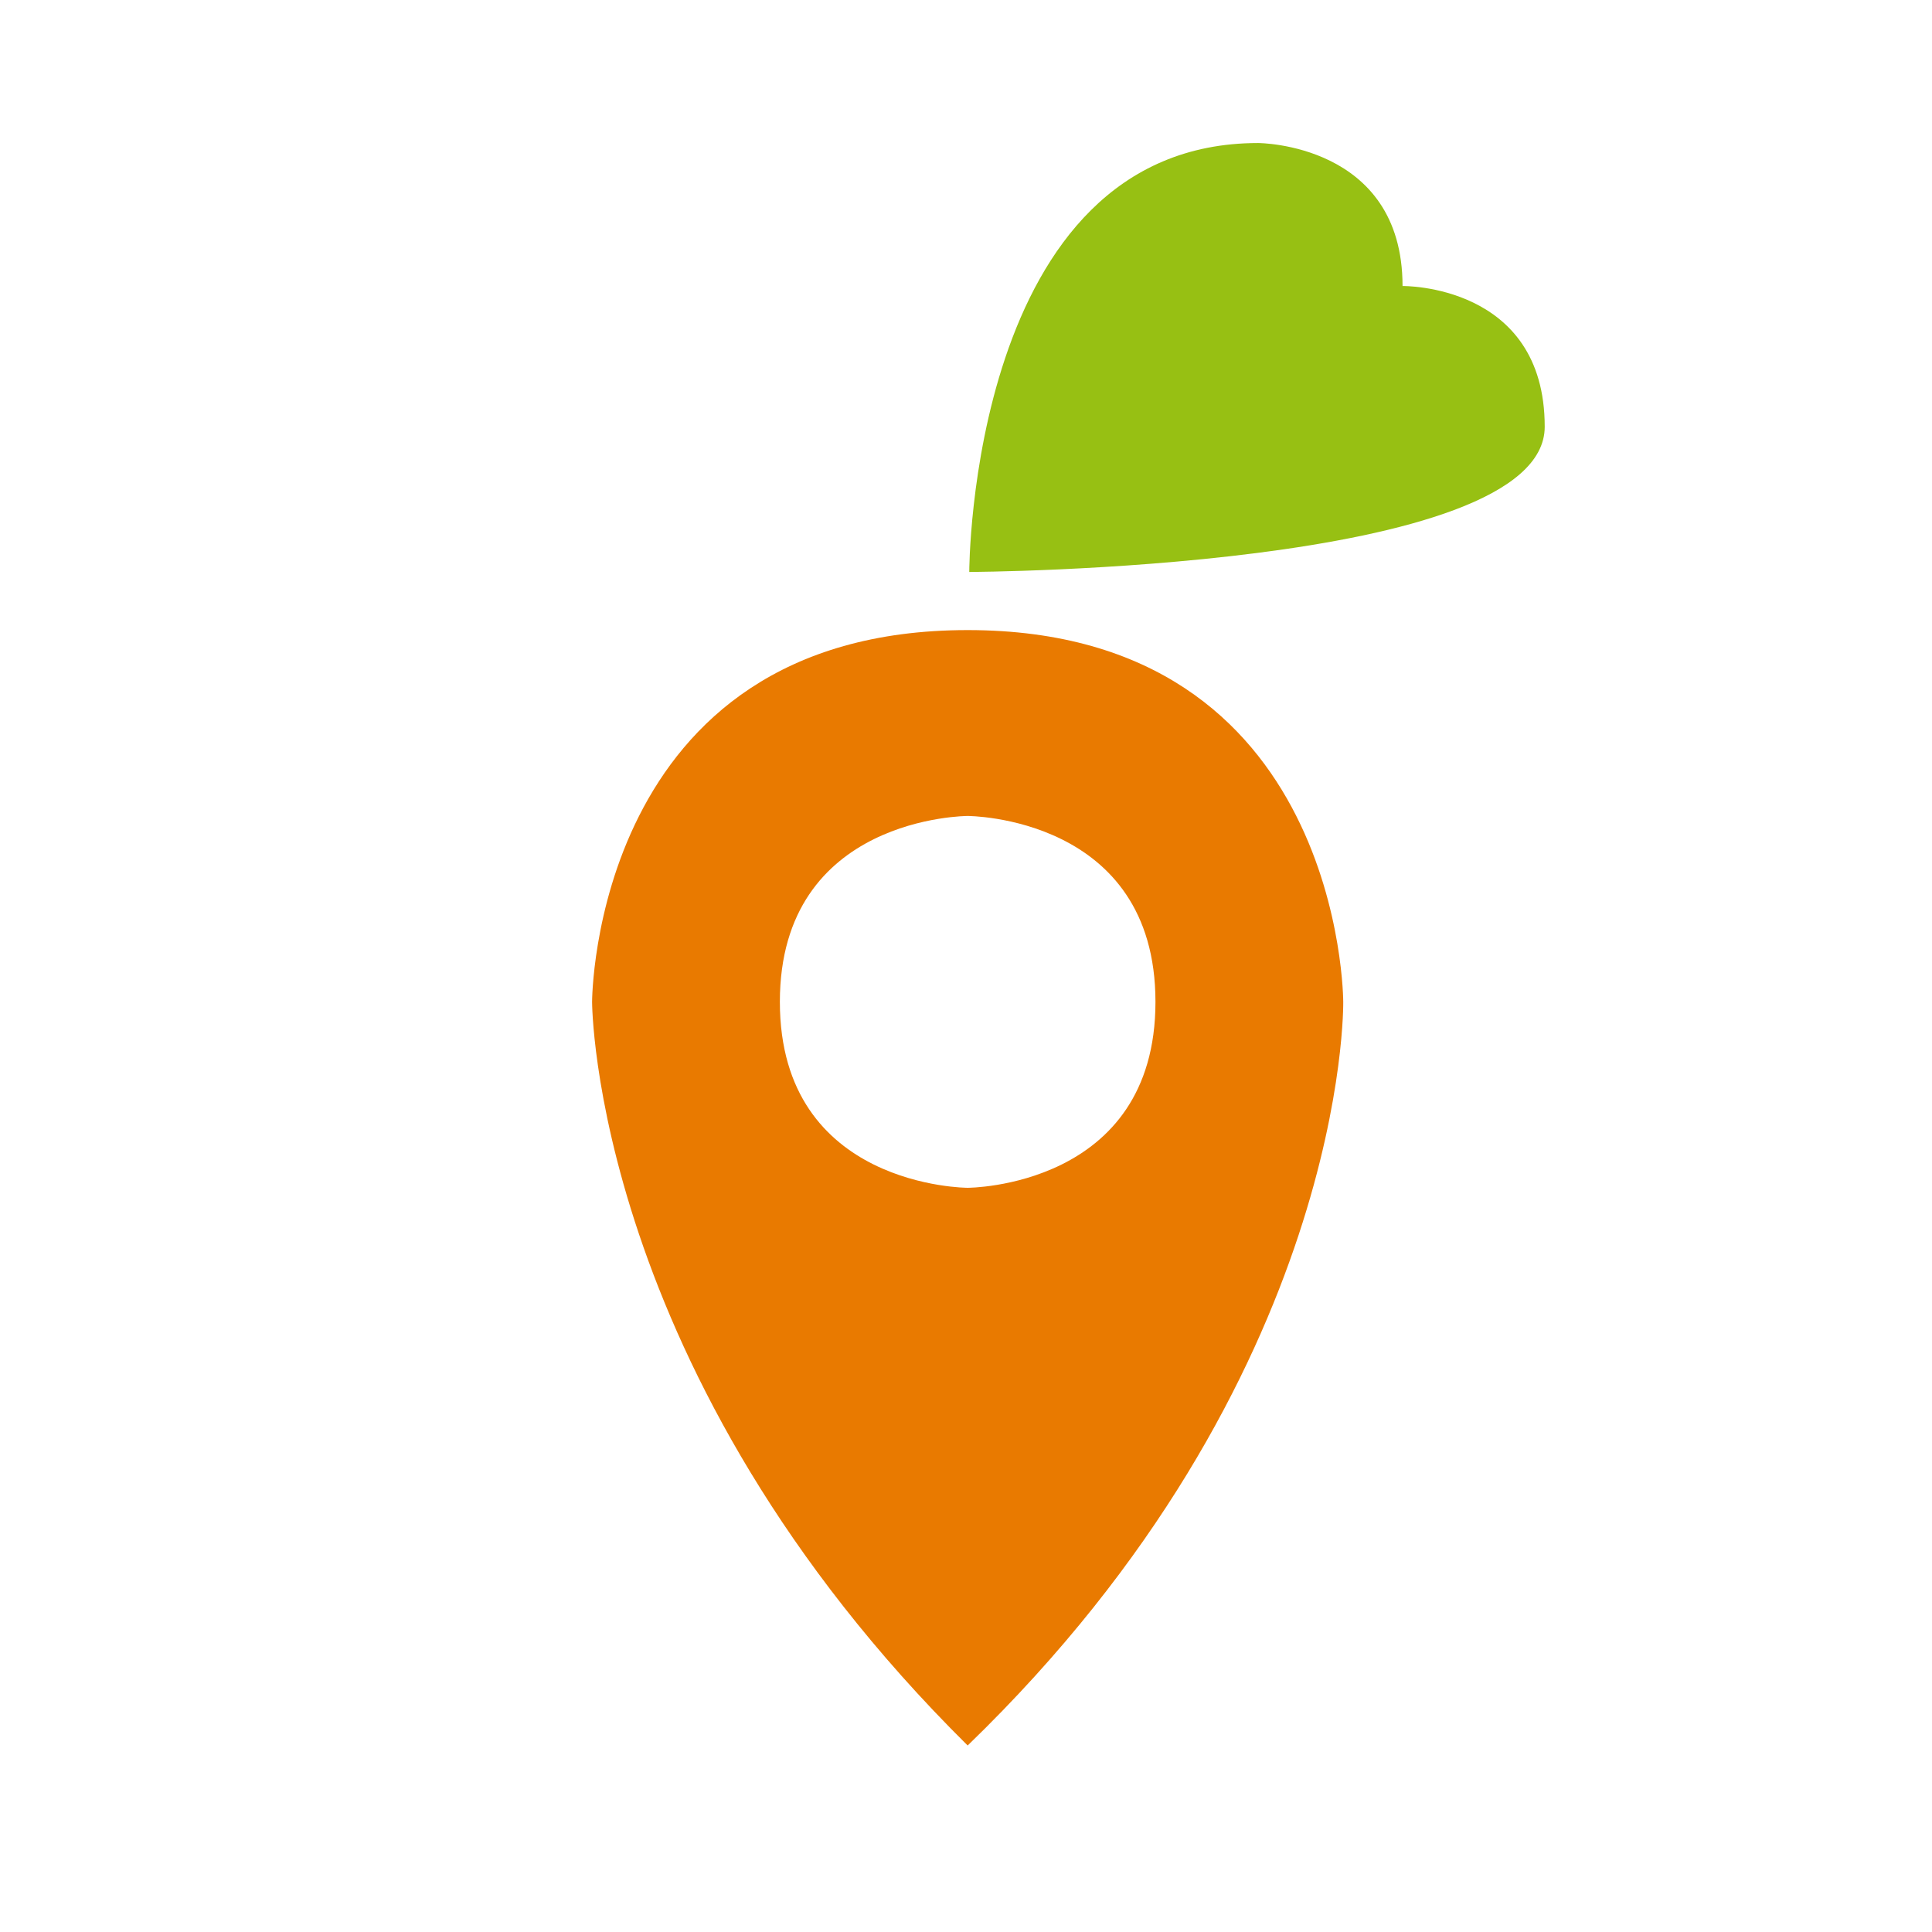 <?xml version="1.0" encoding="UTF-8" standalone="no"?>
<svg xmlns:svg="http://www.w3.org/2000/svg" xmlns="http://www.w3.org/2000/svg" version="1.1" viewBox="0 0 190.5 190.5">
    <g id="layer2">
        <g transform="matrix(2.187,0,0,2.165,-188.896,-50.673)" id="g5845" style="fill:#e97a00;fill-opacity:1">
            <g transform="translate(.955,-2.932)" id="g5851">
                <path id="path5819" d="m 129.117,52.387 c 0,0 0,-19.535 13.023,-19.535 0,0 6.512,0 6.512,6.512 0,0 6.41,-0.102 6.41,6.41 0,6.512 -25.945,6.613 -25.945,6.613 z" style="fill:#97c013;fill-opacity:1;stroke:none;stroke-width:0.203px;stroke-linecap:butt;stroke-linejoin:miter;stroke-opacity:1" />
            </g>
            <g transform="translate(3,-2.932)" id="g5848">
                <path d="m 127,63.5 c 0,0 -8.467,0 -8.467,8.467 0,8.467 8.467,8.467 8.467,8.467 0,0 8.467,0 8.467,-8.467 0,-8.467 -8.467,-8.467 -8.467,-8.467 z m -16.933,8.467 c 0,0 0,-16.933 16.933,-16.933 16.933,0 16.933,16.933 16.933,16.933 0,0 0.265,17.066 -16.933,33.867 C 110.067,88.9 110.067,71.967 110.067,71.967 Z" style="fill:#e97a00;fill-opacity:1;stroke:none;stroke-width:0.265px;stroke-linecap:butt;stroke-linejoin:miter;stroke-opacity:1" id="path5823" />
            </g>
        </g>
    </g>
</svg>
